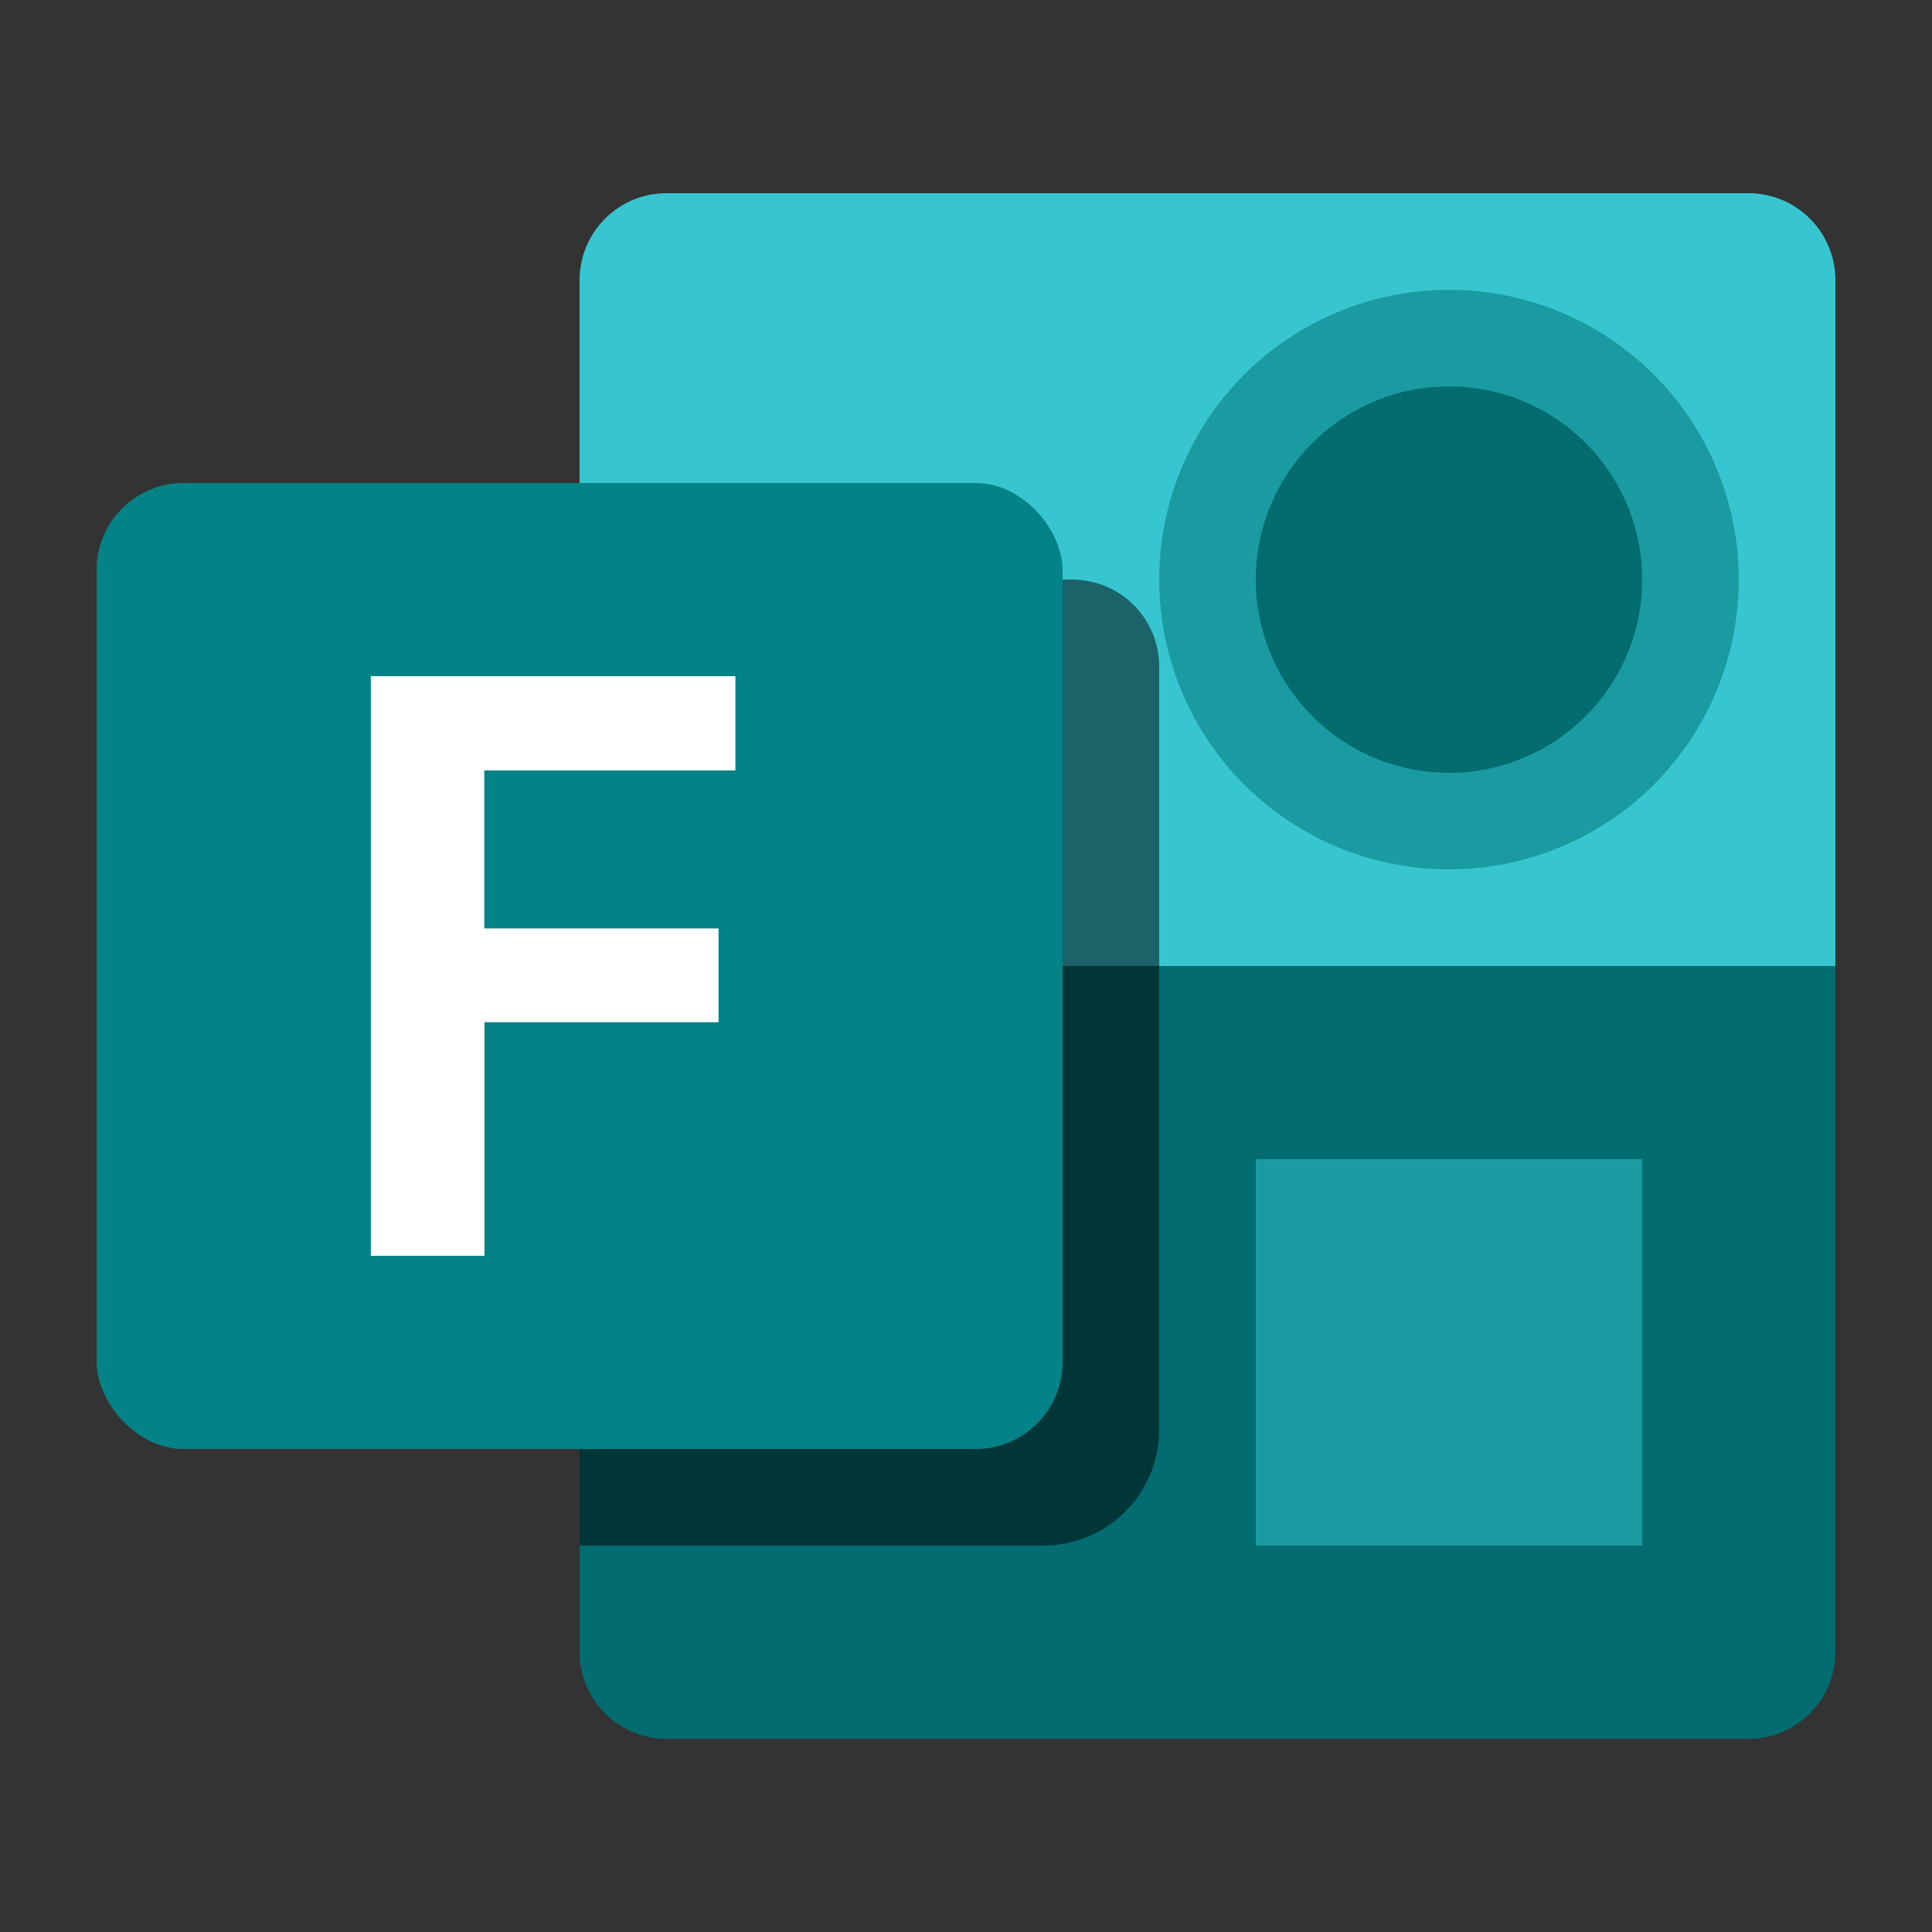 <svg xmlns="http://www.w3.org/2000/svg" viewBox="0 0 20 20"><rect x="0" y="0" width="20" height="20" fill="#333333" stroke="none"/><title>Forms_20x</title><rect width="20" height="20" fill="none"/><path d="M6,10v7.1a.9.9,0,0,0,.9.9H18.1a.9.9,0,0,0,.9-.9V10L13,8Z" fill="#036c70"/><path d="M18.1,2H6.9a.9.9,0,0,0-.9.9V10H19V2.9A.9.9,0,0,0,18.1,2Z" fill="#37c6d0"/><path d="M11.1,6H6V16h4.8A1.2,1.2,0,0,0,12,14.8V6.9A.9.9,0,0,0,11.1,6Z" opacity="0.5"/><rect x="1" y="5" width="10" height="10" rx="0.9" fill="#038387"/><rect x="13" y="12" width="4" height="4" fill="#1a9ba1"/><circle cx="15" cy="6" r="3" fill="#1a9ba1"/><circle cx="15" cy="6" r="2" fill="#036c70"/><path d="M7.613,7.975h-2.6V9.611H7.438v.971H5.015V13H3.839V7H7.613Z" fill="#fff"/></svg>